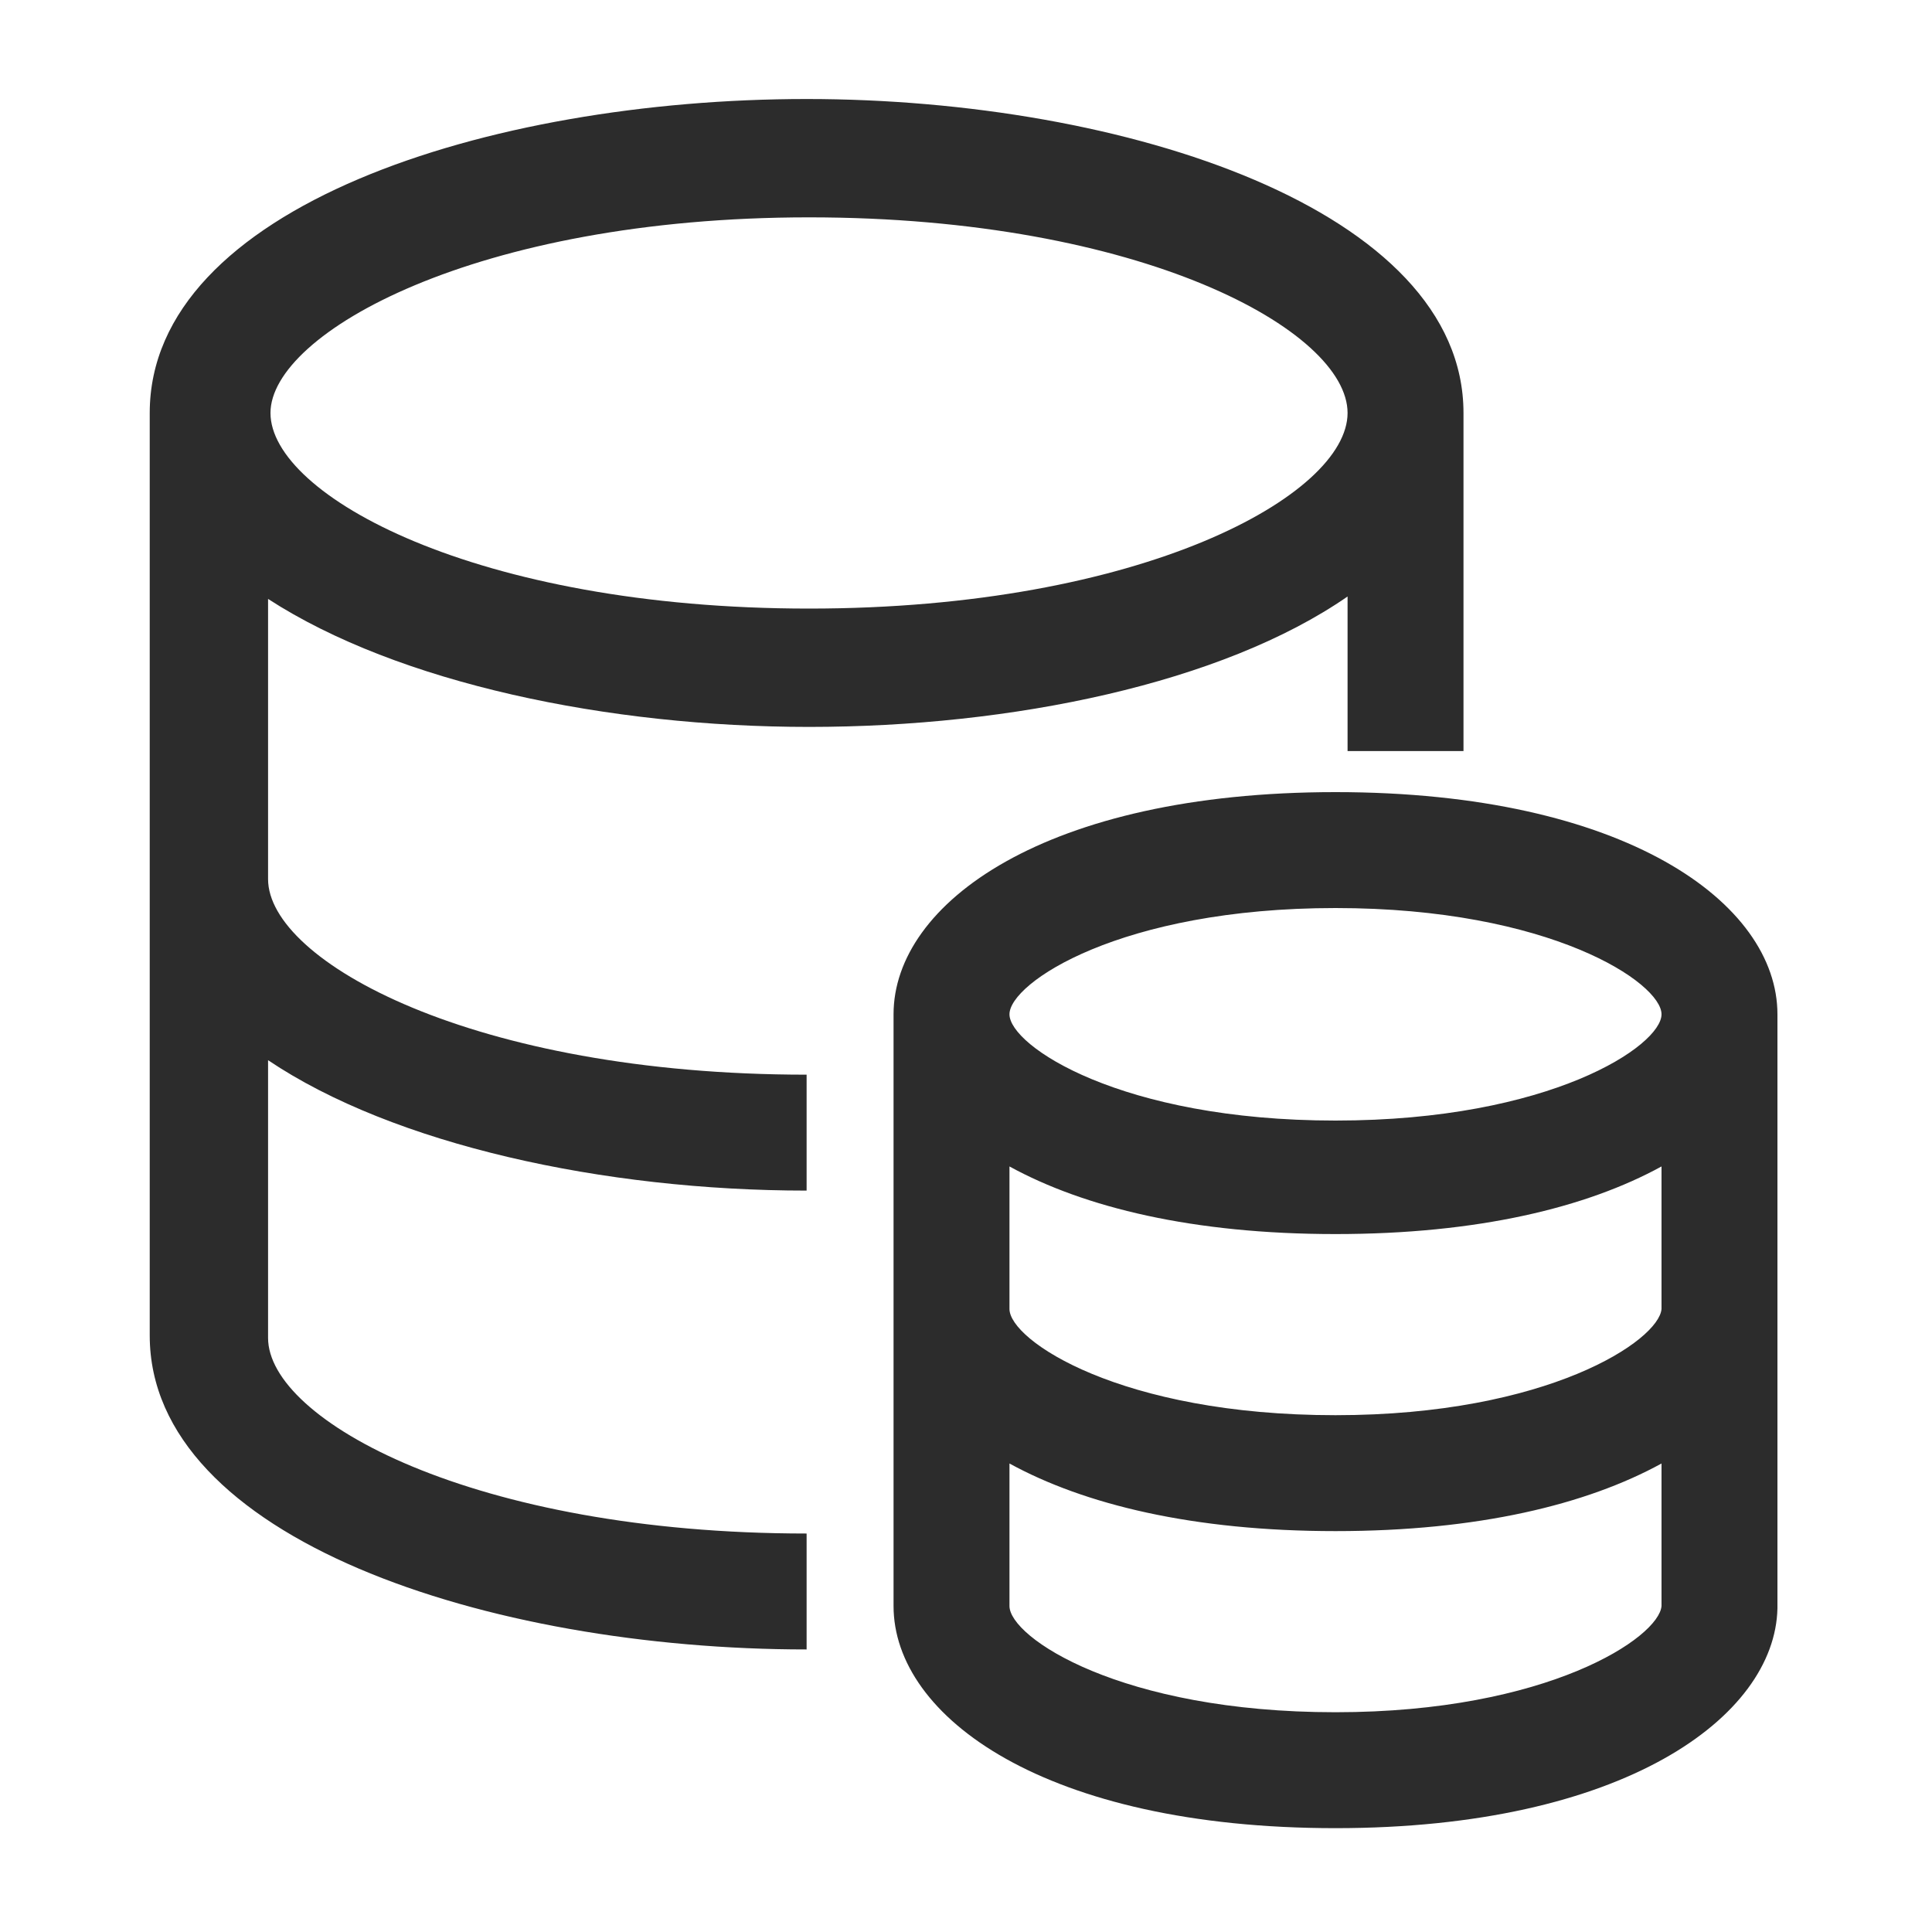 <?xml version="1.0" standalone="no"?><!DOCTYPE svg PUBLIC "-//W3C//DTD SVG 1.1//EN" "http://www.w3.org/Graphics/SVG/1.1/DTD/svg11.dtd"><svg t="1609565902866" class="icon" viewBox="0 0 1024 1024" version="1.1" xmlns="http://www.w3.org/2000/svg" p-id="3171" xmlns:xlink="http://www.w3.org/1999/xlink" width="48" height="48"><defs><style type="text/css"></style></defs><path d="M428.8 385.28c107.52 0 218.88-23.04 285.44-69.12v81.92h61.44v-179.2c0-107.52-179.2-166.4-348.16-166.4S79.36 110.08 79.36 218.88v488.96c0 107.52 179.2 166.4 348.16 166.4v-61.44c-176.64 0-285.44-60.16-285.44-103.68V561.92c66.56 44.8 177.92 69.12 285.44 69.12v-61.44c-176.64 0-285.44-60.16-285.44-103.68V317.44c69.12 44.8 180.48 67.84 286.72 67.84z m0-270.08c176.64 0 285.44 60.16 285.44 103.68 0 43.52-108.8 103.68-285.44 103.68s-285.44-60.16-285.44-103.68c0-42.24 108.8-103.68 285.44-103.68z m279.04 304.64c-153.6 0-234.24 58.88-234.24 117.76v313.6c0 58.88 80.64 117.76 234.24 117.76 152.32 0 232.96-58.88 234.24-116.48V537.6c0-58.88-80.64-117.76-234.24-117.76z m0 61.44c113.92 0 172.8 39.68 172.8 56.32 0 16.64-58.88 56.32-172.8 56.32S535.04 554.24 535.04 537.6c0-16.64 58.88-56.32 172.8-56.32z m0 426.24c-113.92 0-172.8-39.68-172.8-56.32v-75.52c39.68 21.76 97.28 35.84 172.8 35.84s133.12-14.08 172.8-35.84v75.52c-1.28 16.64-60.16 56.32-172.8 56.32z m0-157.44c-113.92 0-172.8-39.68-172.8-56.32v-75.52c39.68 21.76 97.28 35.84 172.8 35.84s133.12-14.08 172.8-35.84v75.52c-1.28 16.64-60.16 56.32-172.8 56.32z m0 0" fill="#2c2c2c" p-id="3172"></path></svg>